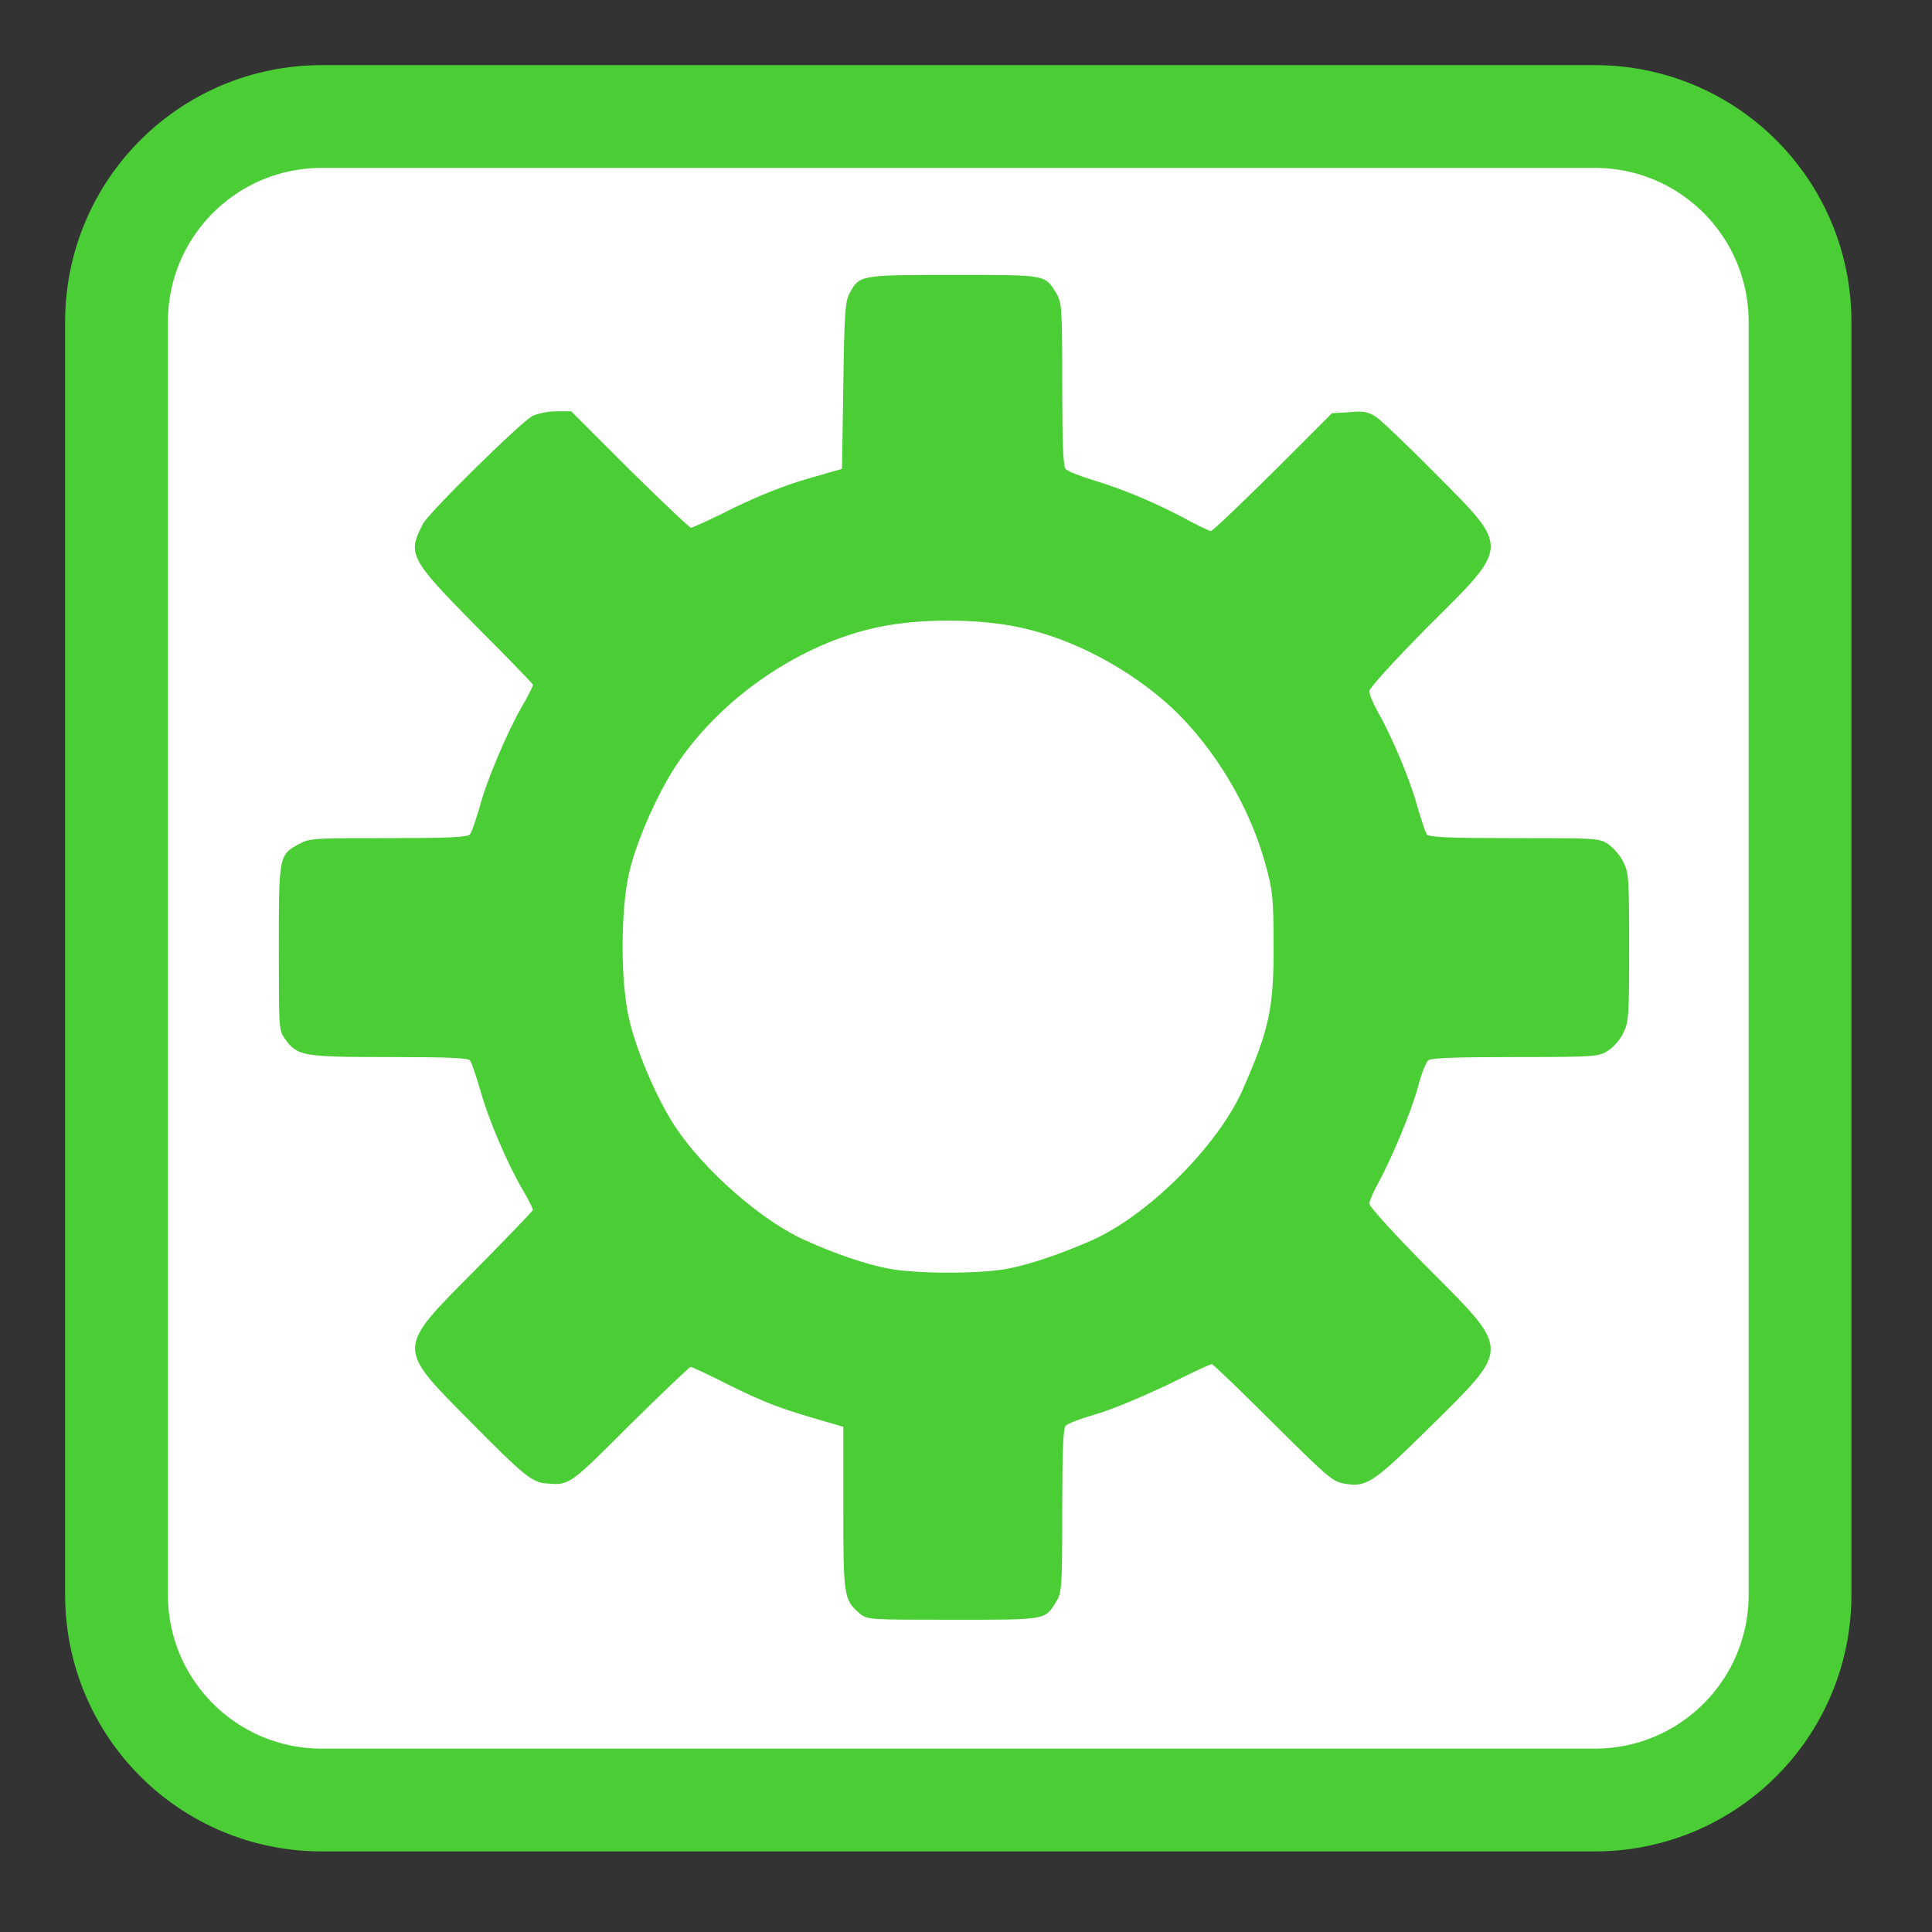 
<svg xmlns="http://www.w3.org/2000/svg" xmlns:xlink="http://www.w3.org/1999/xlink" width="16px" height="16px" viewBox="0 0 16 16" version="1.1">
<rect x="0" y="0" width="16" height="16" fill="#333333" stroke="none"/>
<g id="surface1">
<path style="fill-rule:nonzero;fill:rgb(100%,100%,100%);fill-opacity:1;stroke-width:27.461;stroke-linecap:butt;stroke-linejoin:miter;stroke:rgb(29.02%,80.392%,20.784%);stroke-opacity:1;stroke-miterlimit:4;" d="M 86 31.125 L 426 31.125 C 456.375 31.125 480.875 55.625 480.875 86 L 480.875 426 C 480.875 456.375 456.375 480.875 426 480.875 L 86 480.875 C 55.625 480.875 31.125 456.375 31.125 426 L 31.125 86 C 31.125 55.625 55.625 31.125 86 31.125 Z M 86 31.125 " transform="matrix(0.031,0,0,0.031,0,0)"/>
<path style=" stroke:none;fill-rule:nonzero;fill:rgb(29.02%,80.392%,20.784%);fill-opacity:1;" d="M 7.121 13.363 C 6.988 13.25 6.984 13.219 6.984 12.488 L 6.984 11.816 L 6.812 11.766 C 6.461 11.664 6.344 11.621 6.043 11.473 C 5.875 11.387 5.73 11.32 5.719 11.32 C 5.711 11.32 5.484 11.535 5.215 11.801 C 4.707 12.309 4.715 12.301 4.523 12.285 C 4.406 12.277 4.332 12.215 3.895 11.773 C 3.277 11.148 3.277 11.18 3.945 10.508 C 4.203 10.246 4.414 10.027 4.414 10.02 C 4.414 10.012 4.379 9.938 4.332 9.859 C 4.203 9.641 4.043 9.266 3.977 9.027 C 3.941 8.906 3.906 8.797 3.891 8.781 C 3.875 8.762 3.711 8.754 3.223 8.754 C 2.504 8.754 2.461 8.746 2.359 8.602 C 2.309 8.531 2.309 8.516 2.309 7.848 C 2.309 7.078 2.309 7.078 2.488 6.984 C 2.57 6.941 2.629 6.941 3.223 6.941 C 3.711 6.941 3.875 6.934 3.891 6.91 C 3.906 6.895 3.938 6.797 3.969 6.695 C 4.027 6.469 4.199 6.066 4.324 5.848 C 4.375 5.762 4.414 5.68 4.414 5.672 C 4.414 5.664 4.203 5.445 3.945 5.188 C 3.391 4.625 3.371 4.59 3.504 4.336 C 3.555 4.242 4.316 3.492 4.41 3.445 C 4.449 3.426 4.539 3.406 4.605 3.406 L 4.73 3.406 L 5.215 3.891 C 5.484 4.156 5.711 4.371 5.723 4.371 C 5.73 4.371 5.891 4.301 6.074 4.207 C 6.285 4.105 6.508 4.016 6.688 3.965 L 6.973 3.883 L 6.984 3.191 C 6.992 2.602 7 2.492 7.035 2.43 C 7.117 2.277 7.121 2.277 7.895 2.277 C 8.668 2.277 8.652 2.273 8.746 2.426 C 8.793 2.504 8.797 2.539 8.797 3.176 C 8.797 3.676 8.805 3.855 8.824 3.883 C 8.84 3.902 8.938 3.941 9.043 3.973 C 9.297 4.051 9.516 4.141 9.781 4.277 C 9.902 4.344 10.016 4.398 10.027 4.398 C 10.043 4.398 10.273 4.176 10.543 3.91 L 11.031 3.422 L 11.172 3.414 C 11.285 3.402 11.328 3.41 11.391 3.449 C 11.434 3.477 11.656 3.688 11.883 3.918 C 12.508 4.547 12.512 4.508 11.82 5.195 C 11.535 5.484 11.34 5.699 11.34 5.723 C 11.34 5.75 11.371 5.824 11.41 5.895 C 11.523 6.09 11.68 6.461 11.738 6.68 C 11.77 6.789 11.805 6.895 11.816 6.91 C 11.832 6.934 12.008 6.941 12.539 6.941 C 13.227 6.941 13.242 6.941 13.32 6.992 C 13.363 7.023 13.422 7.09 13.445 7.141 C 13.488 7.227 13.492 7.281 13.492 7.848 C 13.492 8.41 13.488 8.465 13.445 8.551 C 13.422 8.605 13.363 8.672 13.32 8.699 C 13.242 8.75 13.227 8.754 12.551 8.754 C 12.039 8.754 11.855 8.762 11.828 8.781 C 11.809 8.797 11.77 8.898 11.742 9.004 C 11.688 9.207 11.523 9.598 11.41 9.805 C 11.371 9.875 11.34 9.949 11.34 9.969 C 11.34 9.992 11.559 10.234 11.832 10.508 C 12.516 11.195 12.516 11.152 11.832 11.828 C 11.363 12.289 11.316 12.32 11.125 12.285 C 11.035 12.27 10.98 12.219 10.539 11.781 C 10.273 11.516 10.047 11.297 10.035 11.297 C 10.023 11.297 9.855 11.375 9.66 11.473 C 9.461 11.566 9.203 11.676 9.078 11.711 C 8.957 11.746 8.84 11.789 8.824 11.809 C 8.805 11.836 8.797 12.016 8.797 12.516 C 8.797 13.152 8.793 13.191 8.746 13.266 C 8.652 13.418 8.668 13.414 7.891 13.414 C 7.191 13.414 7.184 13.414 7.121 13.363 Z M 8.34 10.508 C 8.527 10.473 8.789 10.383 9.031 10.277 C 9.504 10.07 10.074 9.5 10.285 9.039 C 10.512 8.527 10.551 8.348 10.547 7.812 C 10.547 7.445 10.539 7.371 10.484 7.172 C 10.355 6.688 10.062 6.199 9.707 5.863 C 9.355 5.539 8.887 5.289 8.441 5.195 C 8.094 5.121 7.613 5.121 7.266 5.195 C 6.641 5.328 6 5.758 5.625 6.301 C 5.465 6.527 5.277 6.945 5.211 7.223 C 5.137 7.547 5.137 8.148 5.215 8.461 C 5.281 8.73 5.445 9.109 5.59 9.328 C 5.828 9.691 6.32 10.121 6.672 10.273 C 6.902 10.379 7.18 10.473 7.348 10.504 C 7.574 10.551 8.109 10.551 8.34 10.508 Z M 8.34 10.508 "/>
</g>
</svg>
